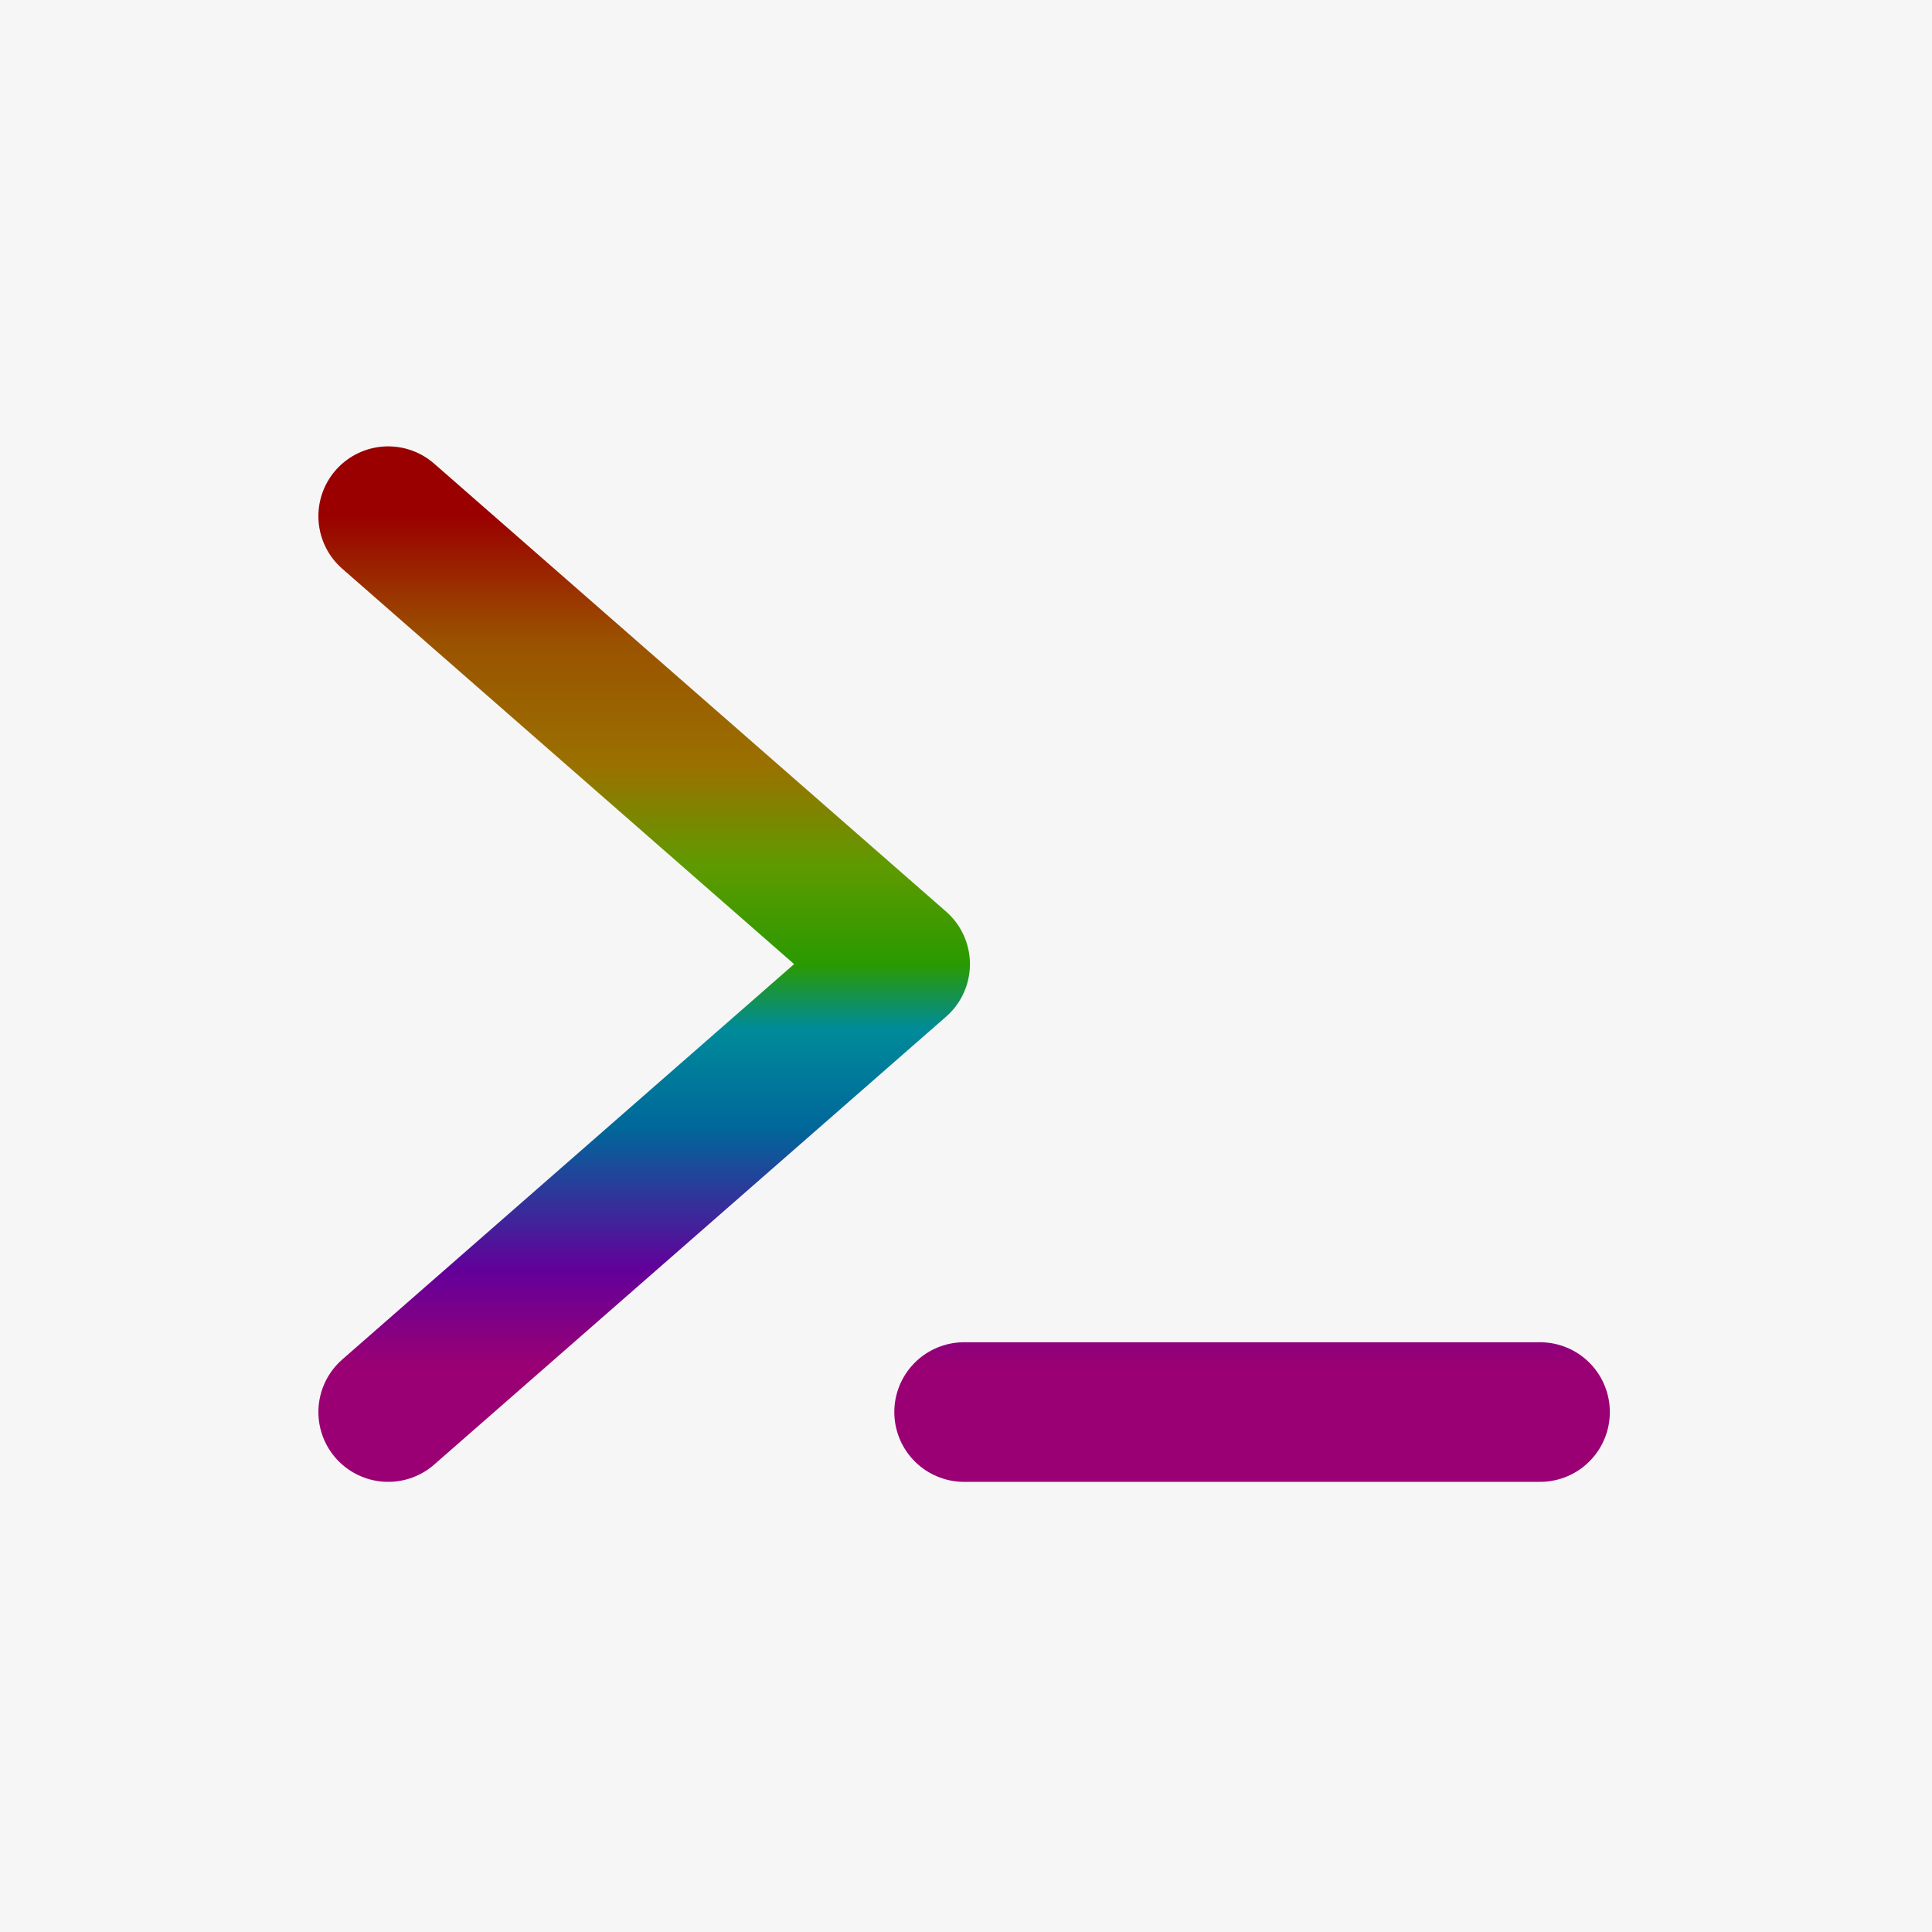 <svg width="512" height="512" viewBox="0 0 512 512" fill="none" xmlns="http://www.w3.org/2000/svg">
<rect width="512" height="512" fill="#F6F6F6"/>
<path d="M255.5 374.208H408.125M102.875 136.792L238.542 255.5L102.875 374.208" stroke="url(#paint0_linear_44_70)" stroke-width="37" stroke-linecap="round" stroke-linejoin="round"/>
<defs>
<linearGradient id="paint0_linear_44_70" x1="255.5" y1="136.792" x2="255.5" y2="374.208" gradientUnits="userSpaceOnUse">
<stop stop-color="#9A0000"/>
<stop offset="0.139" stop-color="#9A5200"/>
<stop offset="0.279" stop-color="#9A7100"/>
<stop offset="0.389" stop-color="#5F9A00"/>
<stop offset="0.5" stop-color="#299A00"/>
<stop offset="0.572" stop-color="#008B9A"/>
<stop offset="0.683" stop-color="#00679A"/>
<stop offset="0.841" stop-color="#62009A"/>
<stop offset="0.947" stop-color="#9A0074"/>
</linearGradient>
</defs>
</svg>
